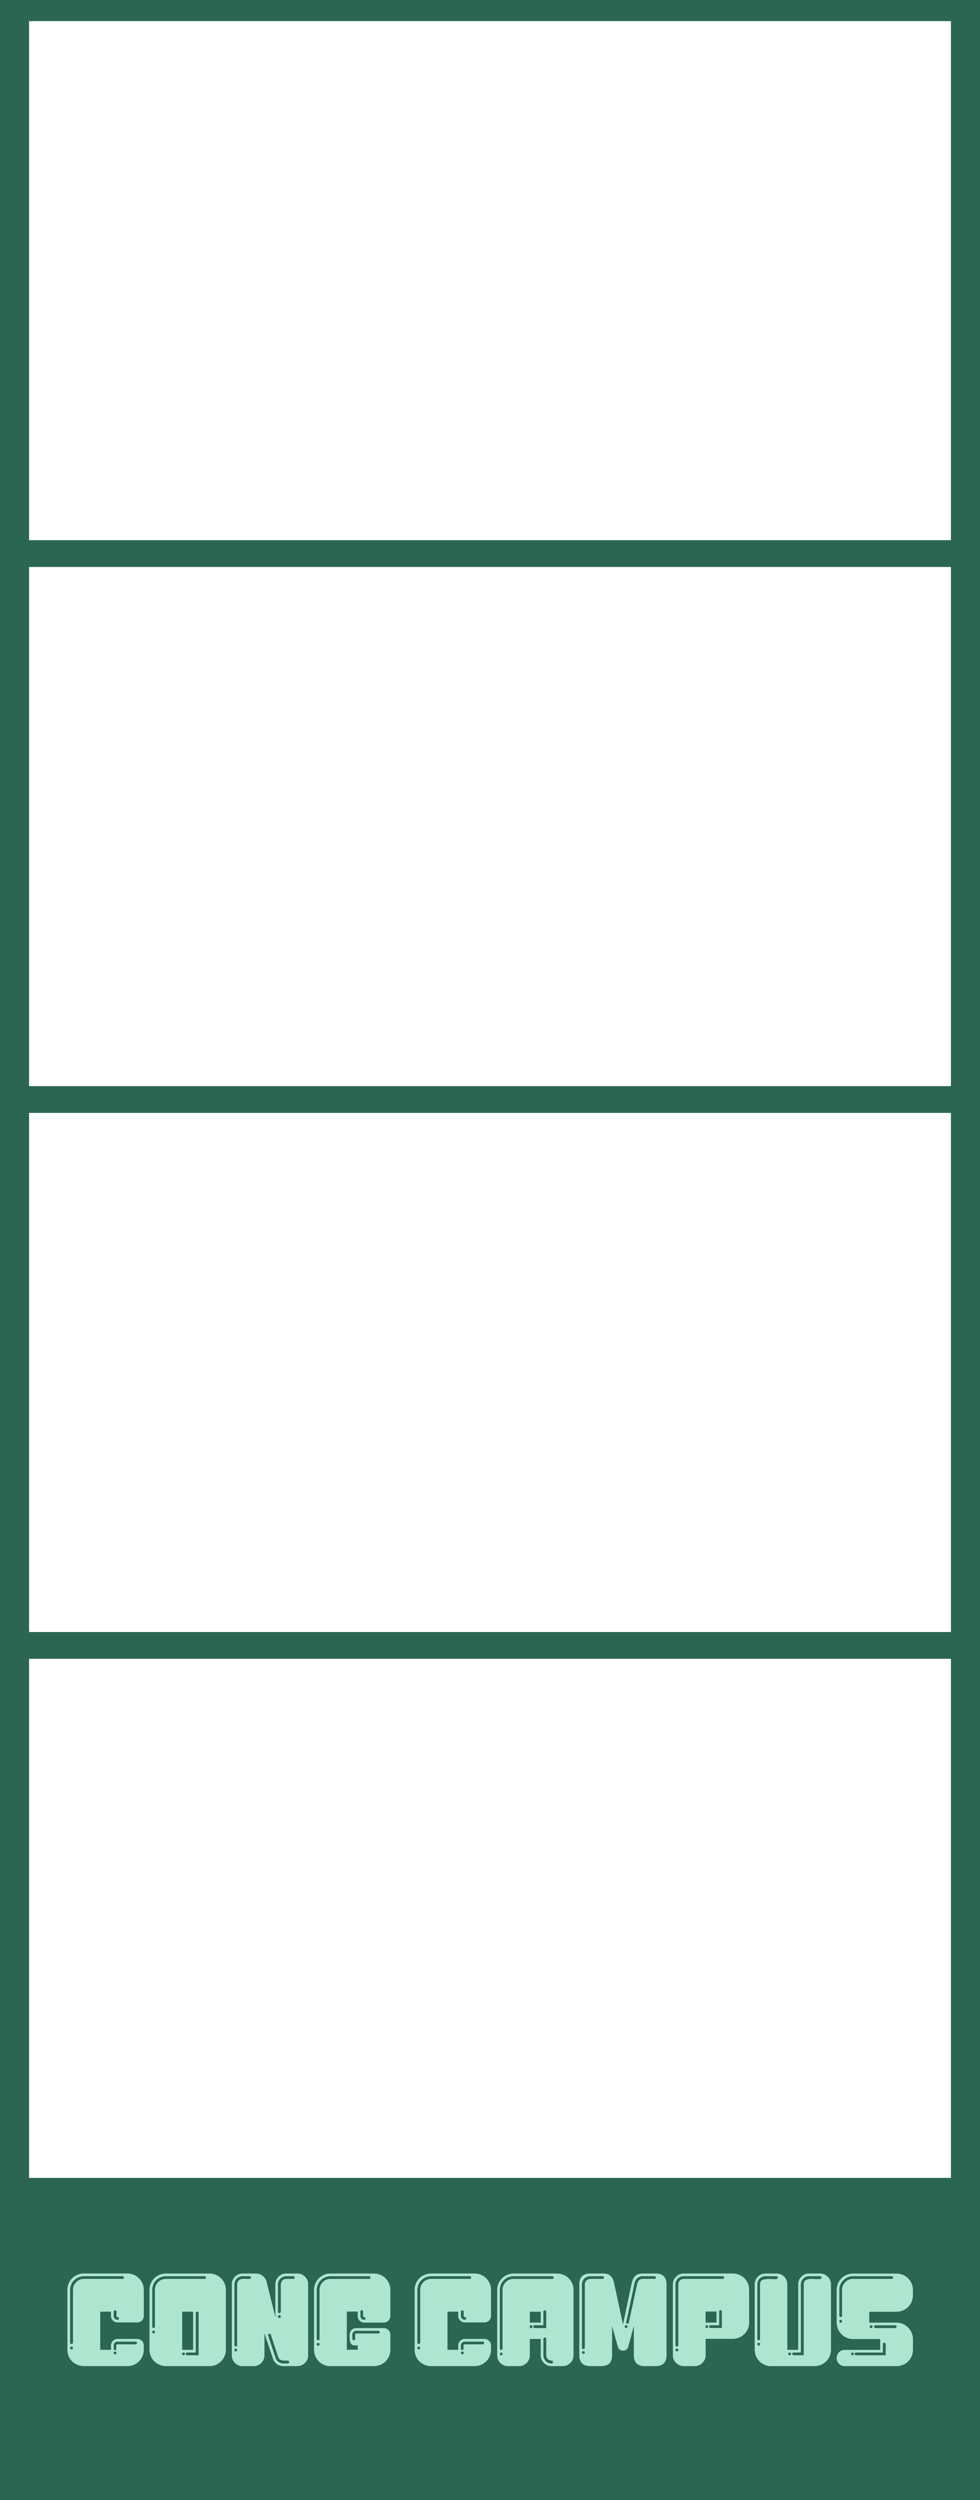 <?xml version="1.0" encoding="UTF-8"?>
<svg id="_레이어_1" data-name="레이어 1" xmlns="http://www.w3.org/2000/svg" viewBox="0 0 472 1204">
  <defs>
    <style>
      .cls-1 {
        fill: #2b6652;
      }

      .cls-1, .cls-2 {
        stroke-width: 0px;
      }

      .cls-2 {
        fill: #aee5d1;
      }
    </style>
  </defs>
  <path class="cls-1" d="m0,0v1204h472V0H0Zm458,1048.86H14v-250h444v250Zm0-262.9H14v-250h444v250Zm0-262.9H14v-250h444v250Zm0-262.9H14V10.17h444v250Z"/>
  <g>
    <path class="cls-2" d="m69.25,1131.71c0,1.07-.21,2.08-.62,3.03-.41.94-.97,1.77-1.69,2.48-.71.71-1.55,1.27-2.5,1.67-.95.41-1.97.61-3.05.61h-21.01c-1.08,0-2.11-.2-3.08-.62-.97-.41-1.81-.96-2.53-1.65-.71-.69-1.28-1.51-1.69-2.46-.41-.95-.62-1.98-.62-3.11v-28.93c0-1.08.21-2.1.62-3.07.41-.97.97-1.8,1.69-2.49.71-.69,1.55-1.24,2.53-1.65.97-.41,2-.62,3.08-.62h21.01c1.08,0,2.1.21,3.05.62.95.41,1.78.97,2.5,1.68.71.71,1.27,1.54,1.69,2.49.41.95.62,1.96.62,3.04v12.62c0,.86-.3,1.6-.91,2.2-.61.6-1.34.91-2.21.91h-9.49c-.87,0-1.61-.3-2.24-.91-.63-.6-.94-1.34-.94-2.2v-2.07h-5.18v18.38h5.18v-2.11c0-.85.31-1.59.94-2.21.63-.62,1.38-.93,2.24-.93h9.49c.87,0,1.6.31,2.21.93.61.62.91,1.36.91,2.22v2.12Zm-9.58-34.86c0-.43-.22-.65-.65-.65h-18.64c-.91,0-1.76.17-2.56.52-.8.35-1.5.81-2.1,1.39-.6.58-1.08,1.27-1.42,2.07s-.52,1.65-.52,2.56v25.44c0,.43.22.65.65.65.17,0,.33-.05.49-.16.15-.11.23-.27.23-.49v-25.44c0-1.42.52-2.65,1.55-3.69,1.04-1.04,2.26-1.55,3.69-1.55h18.64c.43,0,.65-.21.65-.65Zm-24.53,33.91c0-.22-.08-.38-.23-.49-.15-.11-.31-.16-.49-.16-.43,0-.65.22-.65.65,0,.17.05.33.16.49.11.15.27.23.49.23.47,0,.71-.24.71-.71Zm22.13-14.24c0-.22-.07-.37-.19-.45-.13-.09-.26-.14-.39-.16-.13-.02-.26-.06-.39-.13-.13-.07-.19-.21-.19-.42v-2.07c0-.43-.23-.65-.68-.65s-.68.22-.68.65v2.07c0,.52.18.95.54,1.29.36.35.81.52,1.33.52.43,0,.65-.21.65-.65Zm8.67,11.84c0-.43-.22-.65-.65-.65h-8.74c-.52,0-.95.17-1.29.52s-.52.78-.52,1.29v1.62c0,.43.22.65.65.65.34,0,.54-.14.58-.42s.05-.6.03-.97c-.02-.37-.01-.69.03-.97.04-.28.21-.42.52-.42h8.74c.43,0,.65-.22.65-.65Zm-9.84,4.79c0-.43-.23-.65-.68-.65s-.68.22-.68.65.23.65.68.65.68-.22.68-.65Z"/>
    <path class="cls-2" d="m108.79,1131.61c0,1.08-.21,2.1-.62,3.07-.41.97-.97,1.81-1.69,2.52-.71.71-1.55,1.27-2.5,1.68-.95.41-1.97.62-3.05.62h-21.01c-1.08,0-2.11-.2-3.08-.62-.97-.41-1.81-.97-2.53-1.68-.71-.71-1.28-1.55-1.69-2.52-.41-.97-.62-2-.62-3.07v-28.87c0-1.08.21-2.1.62-3.07.41-.97.97-1.8,1.69-2.49.71-.69,1.55-1.24,2.53-1.65.97-.41,2-.62,3.08-.62h21.01c1.08,0,2.1.21,3.05.62.95.41,1.78.97,2.5,1.68.71.71,1.27,1.54,1.69,2.49.41.95.62,1.96.62,3.04v28.87Zm-9.58-34.76c0-.43-.22-.65-.65-.65h-18.64c-.91,0-1.76.17-2.56.52-.8.35-1.5.81-2.1,1.39-.6.58-1.08,1.27-1.42,2.07s-.52,1.65-.52,2.56v17.73c0,.43.22.65.65.65s.65-.21.65-.65v-17.73c0-1.47.52-2.71,1.55-3.72,1.04-1.01,2.29-1.52,3.75-1.52h18.64c.43,0,.65-.21.65-.65Zm-24.59,26.21c0-.43-.22-.65-.65-.65s-.65.22-.65.65.22.65.65.65.65-.21.65-.65Zm14.43,10.55c0-.43-.24-.65-.71-.65-.43,0-.65.22-.65.65s.22.65.65.65c.17,0,.33-.05.49-.16.15-.11.23-.27.23-.49Zm3.95-1.94v-18.38h-5.24v18.38h5.24Zm2.65,2.59v-20.32c0-.43-.24-.65-.71-.65-.43,0-.65.22-.65.65v19.03h-4.21c-.43,0-.65.22-.65.65s.22.65.65.65h5.57Z"/>
    <path class="cls-2" d="m148.4,1100.15v34.11c0,1.47-.51,2.71-1.53,3.72-1.02,1.01-2.26,1.52-3.73,1.52h-6.75c-1.12,0-2.14-.33-3.05-1-.91-.67-1.54-1.54-1.88-2.62l-4.09-12.17v10.55c0,1.47-.51,2.71-1.52,3.72-1.01,1.01-2.26,1.52-3.72,1.52h-5.24c-1.47,0-2.71-.51-3.72-1.52-1.01-1.01-1.52-2.25-1.52-3.72v-34.11c0-1.47.51-2.71,1.52-3.72,1.01-1.01,2.25-1.52,3.72-1.52h6.41c1.17,0,2.23.38,3.2,1.13.97.76,1.61,1.69,1.91,2.82l4.21,17.02v-15.73c0-1.47.51-2.71,1.53-3.72,1.02-1.01,2.26-1.52,3.74-1.52h5.26c1.47,0,2.72.51,3.74,1.52,1.02,1.01,1.53,2.25,1.53,3.72Zm-27.51-3.3c0-.43-.22-.65-.65-.65h-3.37c-1.12,0-2.06.38-2.82,1.13s-1.13,1.69-1.13,2.82v29.25c0,.43.22.65.65.65s.65-.22.65-.65v-29.25c0-.73.26-1.36.78-1.88.52-.52,1.14-.78,1.88-.78h3.37c.43,0,.65-.21.65-.65Zm-6.67,34.88c0-.43-.22-.65-.65-.65s-.65.22-.65.65c0,.48.22.71.65.71s.65-.24.65-.71Zm25.05,5.83c0-.43-.23-.66-.68-.68-.45-.02-.97-.03-1.55-.03s-1.18-.1-1.78-.29c-.61-.19-1.04-.7-1.29-1.52l-3.56-10.74c-.04-.09-.14-.17-.29-.26-.15-.09-.27-.13-.36-.13-.43,0-.65.22-.65.65,0,.04.09.32.26.84.17.52.38,1.16.61,1.91.24.76.51,1.58.81,2.46.3.88.58,1.73.84,2.52.26.8.5,1.5.71,2.1.22.61.34.97.39,1.1.26.82.72,1.48,1.39,1.97.67.5,1.43.75,2.3.75h2.2c.43,0,.65-.22.65-.65Zm2.65-40.71c0-.21-.08-.38-.23-.49-.15-.11-.31-.16-.49-.16h-3.37c-1.08,0-2.01.39-2.78,1.17-.78.78-1.17,1.7-1.17,2.78v13.14c0,.43.21.65.65.65.17,0,.33-.05.49-.16.15-.11.23-.27.23-.49v-13.14c0-.73.25-1.36.74-1.88.5-.52,1.11-.78,1.84-.78h3.37c.47,0,.71-.21.71-.65Zm-6.67,18.77c0-.43-.24-.65-.71-.65-.43,0-.65.22-.65.65s.21.65.65.65c.17,0,.33-.05.49-.16.15-.11.23-.27.23-.49Z"/>
    <path class="cls-2" d="m188.01,1131.64c0,1.08-.21,2.1-.62,3.06-.41.97-.97,1.81-1.68,2.52s-1.55,1.27-2.52,1.68c-.97.41-2,.61-3.07.61h-20.97c-1.12,0-2.16-.2-3.11-.62-.95-.41-1.78-.97-2.49-1.68s-1.27-1.54-1.68-2.49c-.41-.95-.62-1.98-.62-3.11v-28.8c0-1.08.2-2.1.62-3.07.41-.97.97-1.81,1.68-2.52s1.54-1.27,2.49-1.68,1.98-.62,3.11-.62h20.97c1.08,0,2.1.21,3.07.62s1.81.97,2.52,1.68,1.27,1.55,1.68,2.52c.41.97.62,2,.62,3.07v12.56c0,.86-.31,1.61-.94,2.23s-1.37.94-2.23.94h-9.45c-.86,0-1.6-.31-2.2-.94-.6-.62-.91-1.37-.91-2.23v-2.14h-5.24v18.38h5.24v-2.07h-1.23c-.78,0-1.35-.17-1.71-.51-.37-.34-.62-.78-.75-1.32-.13-.53-.19-1.1-.19-1.7v-1.67c0-.86.31-1.59.94-2.22.62-.62,1.37-.93,2.23-.93h13.27c.86,0,1.61.31,2.23.94.62.62.94,1.37.94,2.22v7.29Zm-9.58-34.78c0-.43-.22-.65-.65-.65h-18.64c-.91,0-1.76.17-2.56.52-.8.35-1.49.82-2.08,1.42-.59.6-1.06,1.31-1.42,2.1-.36.8-.54,1.65-.54,2.56v23.56c0,.43.23.65.68.65s.68-.21.68-.65v-23.56c0-1.47.51-2.72,1.52-3.75,1.01-1.04,2.25-1.55,3.72-1.55h18.64c.43,0,.65-.21.65-.65Zm-24.53,32.17c0-.17-.06-.33-.17-.49s-.28-.23-.51-.23c-.45,0-.68.24-.68.71,0,.43.23.65.68.65s.68-.21.68-.65Zm29-5.89c0-.43-.24-.65-.71-.65h-10.61c-.52,0-.96.17-1.33.52-.37.35-.55.78-.55,1.29v2.07c0,.43.24.65.71.65.39,0,.6-.17.65-.52.04-.34.04-.71,0-1.1-.04-.39-.05-.75-.03-1.1.02-.35.2-.52.55-.52h10.61c.17,0,.33-.05.49-.16.15-.11.23-.27.23-.49Zm-6.86-6.6c0-.22-.06-.37-.19-.45-.13-.09-.26-.15-.39-.19-.13-.04-.26-.09-.39-.13-.13-.04-.19-.17-.19-.39v-2.14c0-.43-.22-.65-.65-.65s-.65.22-.65.65v2.14c0,.52.17.95.52,1.29.34.35.78.52,1.29.52.43,0,.65-.21.65-.65Z"/>
    <path class="cls-2" d="m236.49,1131.71c0,1.07-.21,2.08-.62,3.03-.41.94-.97,1.77-1.69,2.48-.71.71-1.55,1.27-2.5,1.67-.95.41-1.97.61-3.05.61h-21.01c-1.08,0-2.11-.2-3.08-.62-.97-.41-1.81-.96-2.53-1.65-.71-.69-1.28-1.51-1.69-2.46-.41-.95-.62-1.98-.62-3.11v-28.93c0-1.08.21-2.1.62-3.07.41-.97.97-1.8,1.69-2.49.71-.69,1.55-1.24,2.53-1.65.97-.41,2-.62,3.08-.62h21.01c1.08,0,2.1.21,3.05.62.95.41,1.78.97,2.5,1.68.71.71,1.27,1.54,1.69,2.49.41.95.62,1.96.62,3.04v12.62c0,.86-.3,1.6-.91,2.2-.61.6-1.34.91-2.21.91h-9.49c-.87,0-1.61-.3-2.24-.91-.63-.6-.94-1.34-.94-2.2v-2.07h-5.18v18.38h5.18v-2.11c0-.85.31-1.59.94-2.21.63-.62,1.38-.93,2.24-.93h9.49c.87,0,1.6.31,2.21.93.61.62.91,1.36.91,2.22v2.12Zm-9.58-34.86c0-.43-.22-.65-.65-.65h-18.64c-.91,0-1.76.17-2.56.52-.8.35-1.5.81-2.1,1.39-.6.58-1.08,1.27-1.42,2.07s-.52,1.65-.52,2.56v25.44c0,.43.22.65.65.65.17,0,.33-.05.49-.16.15-.11.23-.27.23-.49v-25.44c0-1.42.52-2.65,1.55-3.69,1.04-1.04,2.26-1.55,3.69-1.55h18.64c.43,0,.65-.21.65-.65Zm-24.53,33.91c0-.22-.08-.38-.23-.49-.15-.11-.31-.16-.49-.16-.43,0-.65.22-.65.65,0,.17.05.33.16.49.11.15.27.23.49.23.47,0,.71-.24.71-.71Zm22.13-14.24c0-.22-.07-.37-.19-.45-.13-.09-.26-.14-.39-.16-.13-.02-.26-.06-.39-.13-.13-.07-.19-.21-.19-.42v-2.07c0-.43-.23-.65-.68-.65s-.68.22-.68.65v2.07c0,.52.18.95.54,1.29.36.35.81.52,1.33.52.43,0,.65-.21.65-.65Zm8.67,11.84c0-.43-.22-.65-.65-.65h-8.74c-.52,0-.95.17-1.29.52s-.52.78-.52,1.29v1.62c0,.43.22.65.65.65.34,0,.54-.14.58-.42s.05-.6.03-.97c-.02-.37-.01-.69.03-.97.04-.28.21-.42.52-.42h8.74c.43,0,.65-.22.65-.65Zm-9.84,4.79c0-.43-.23-.65-.68-.65s-.68.22-.68.65.23.65.68.65.68-.22.68-.65Z"/>
    <path class="cls-2" d="m276.22,1102.81v31.45c0,1.47-.51,2.71-1.53,3.72-1.02,1.01-2.26,1.52-3.74,1.52h-5.26c-1.47,0-2.72-.51-3.74-1.52-1.02-1.01-1.53-2.25-1.53-3.72v-7.83h-5.24v7.83c0,1.47-.52,2.71-1.55,3.72-1.04,1.01-2.29,1.52-3.75,1.52h-5.18c-1.47,0-2.71-.51-3.72-1.52-1.01-1.01-1.52-2.25-1.52-3.72v-31.45c0-1.08.21-2.1.62-3.07.41-.97.97-1.81,1.69-2.52.71-.71,1.55-1.27,2.5-1.68.95-.41,1.97-.62,3.05-.62h21.01c1.08,0,2.11.21,3.08.62.97.41,1.81.97,2.53,1.68.71.71,1.28,1.55,1.69,2.52.41.97.62,2,.62,3.07Zm-9.58-5.96c0-.21-.08-.38-.23-.49-.15-.11-.31-.16-.49-.16h-18.64c-.91,0-1.76.17-2.56.52-.8.35-1.49.82-2.07,1.42-.58.6-1.05,1.31-1.39,2.1-.35.8-.52,1.65-.52,2.56v28.15c0,.17.05.33.16.49.11.15.27.23.49.23.43,0,.65-.24.65-.71v-28.15c0-1.47.51-2.72,1.52-3.75,1.01-1.04,2.25-1.55,3.72-1.55h18.64c.47,0,.71-.21.71-.65Zm-24.59,36.76c0-.43-.22-.65-.65-.65s-.65.22-.65.65.22.65.65.65.65-.22.65-.65Zm14.37-13.11c0-.45-.22-.68-.65-.68s-.65.23-.65.68.21.68.65.68.65-.23.65-.68Zm4.01-1.97v-5.24h-5.24v5.24h5.24Zm2.65,2.65v-7.9c0-.43-.24-.65-.71-.65-.43,0-.65.22-.65.65v6.54h-4.21c-.43,0-.65.23-.65.68s.22.68.65.68h5.57Zm3.24,16.38c0-.47-.22-.71-.65-.71-.73,0-1.35-.25-1.84-.74-.5-.5-.74-1.11-.74-1.84v-7.83c0-.47-.24-.71-.71-.71-.22,0-.38.08-.49.23-.11.15-.16.31-.16.49v7.83c0,1.12.38,2.06,1.13,2.82.75.75,1.69,1.13,2.82,1.13.43,0,.65-.22.65-.65Z"/>
    <path class="cls-2" d="m321.01,1100.15v34.11c0,3.5-1.75,5.24-5.24,5.24h-5.24c-3.5,0-5.24-1.75-5.24-5.24v-14.11l-2.7,10.03c-.17.6-.48,1.07-.93,1.39-.45.32-.98.49-1.58.49s-1.13-.17-1.58-.52c-.45-.34-.76-.8-.93-1.36l-2.77-10.03v14.11c0,3.5-1.73,5.24-5.2,5.24h-5.26c-3.55,0-5.33-1.75-5.33-5.24v-34.11c0-3.49,1.77-5.24,5.31-5.24h6.21c1.47,0,2.6.35,3.4,1.04.8.69,1.37,1.73,1.71,3.11.78,3.41,1.52,6.82,2.23,10.23.71,3.41,1.43,6.82,2.17,10.23.73-3.41,1.45-6.82,2.14-10.23.69-3.41,1.42-6.82,2.2-10.23.34-1.38.92-2.42,1.71-3.11.8-.69,1.93-1.04,3.4-1.04h6.28c3.5,0,5.24,1.75,5.24,5.24Zm-30.1-3.3c0-.43-.22-.65-.65-.65h-5.95c-1.12,0-2.07.38-2.85,1.13-.78.76-1.17,1.69-1.17,2.82v30.42c0,.17.04.33.14.49.09.15.25.23.48.23.5,0,.75-.21.75-.65v-30.48c0-.73.26-1.36.78-1.88.52-.52,1.14-.78,1.88-.78h5.95c.43,0,.65-.21.65-.65Zm-9.25,36.11c0-.43-.23-.65-.68-.65s-.68.22-.68.65.23.65.68.65.68-.22.68-.65Zm20.58-12.49c0-.43-.24-.65-.71-.65-.43,0-.65.22-.65.65s.22.65.65.65c.17,0,.33-.05.49-.16.15-.11.23-.27.23-.49Zm13.07-24.27h-5.83c-.91,0-1.71.29-2.43.87-.71.58-1.18,1.33-1.39,2.23-.04.26-.17.9-.39,1.91-.22,1.01-.48,2.22-.78,3.62-.3,1.4-.62,2.89-.94,4.47-.32,1.58-.63,3.03-.91,4.37-.28,1.34-.64,2.89-1.07,4.66,0,.22.08.39.23.52.15.13.33.19.55.19.26,0,.43-.17.52-.52l4.08-18.9c.13-.6.43-1.11.91-1.52.47-.41,1.01-.62,1.62-.62h5.76c.43,0,.65-.24.65-.71,0-.13-.06-.26-.19-.39s-.26-.19-.39-.19Z"/>
    <path class="cls-2" d="m360.81,1118.53c0,1.08-.21,2.09-.61,3.04-.41.95-.97,1.78-1.68,2.49-.71.71-1.55,1.27-2.52,1.68s-2,.61-3.07.61h-13.07v7.9c0,1.42-.52,2.65-1.55,3.69s-2.27,1.55-3.69,1.55h-5.31c-1.42,0-2.65-.52-3.69-1.55s-1.55-2.26-1.55-3.69v-34.11c0-1.42.52-2.65,1.55-3.69s2.27-1.55,3.69-1.55h23.62c1.08,0,2.1.21,3.07.62s1.81.97,2.52,1.68c.71.71,1.27,1.54,1.68,2.49.41.95.61,1.96.61,3.04v15.79Zm-12.04-21.68c0-.43-.22-.65-.65-.65h-18.83c-1.12,0-2.06.39-2.82,1.17-.76.78-1.13,1.7-1.13,2.78v29.25c0,.43.23.65.68.65s.68-.22.68-.65v-29.25c0-.73.25-1.36.74-1.88.5-.52,1.11-.78,1.84-.78h18.83c.43,0,.65-.21.65-.65Zm-22.07,34.88c0-.43-.23-.65-.68-.65s-.68.22-.68.65.23.65.68.65.68-.22.68-.65Zm14.37-11.26c0-.43-.22-.65-.65-.65s-.65.22-.65.65.22.65.65.65.65-.21.65-.65Zm4.01-1.94v-5.31h-5.24v5.31h5.24Zm2.59,2.59v-7.9c0-.43-.22-.65-.65-.65s-.65.22-.65.65v6.6h-4.21c-.43,0-.65.22-.65.65s.21.65.65.65h5.5Z"/>
    <path class="cls-2" d="m400.23,1100.15v31.46c0,1.08-.21,2.1-.62,3.07-.41.97-.97,1.81-1.68,2.52s-1.55,1.27-2.52,1.68c-.97.41-2,.62-3.07.62h-21.03c-1.08,0-2.09-.2-3.04-.62-.95-.41-1.78-.97-2.49-1.68s-1.27-1.55-1.68-2.52c-.41-.97-.62-2-.62-3.07v-31.46c0-1.47.51-2.71,1.52-3.72s2.25-1.52,3.72-1.52h5.24c1.47,0,2.71.51,3.72,1.52,1.01,1.01,1.52,2.26,1.52,3.73v31.51h5.24v-31.51c0-1.47.51-2.71,1.52-3.73,1.01-1.02,2.25-1.52,3.72-1.52h5.24c1.47,0,2.72.51,3.75,1.52,1.04,1.01,1.55,2.25,1.55,3.72Zm-25.63-3.3c0-.43-.22-.65-.65-.65h-5.24c-1.12,0-2.06.38-2.82,1.13-.75.76-1.13,1.69-1.13,2.82v26.21c0,.43.21.65.65.65s.65-.21.65-.65v-26.21c0-1.21.44-1.95,1.33-2.23.88-.28,1.87-.41,2.94-.39,1.08.02,2.06.05,2.95.1.88.04,1.33-.22,1.33-.78Zm-8.54,32.04c0-.43-.22-.65-.65-.65s-.65.22-.65.65c0,.17.05.33.16.49.11.15.27.23.49.23.43,0,.65-.24.65-.71Zm14.95,4.72c0-.43-.24-.65-.71-.65-.43,0-.65.22-.65.65s.21.65.65.65c.17,0,.33-.05.49-.16.15-.11.23-.27.23-.49Zm14.63-36.76c0-.21-.08-.38-.23-.49-.15-.11-.31-.16-.49-.16h-5.24c-1.08,0-2.01.39-2.78,1.17s-1.17,1.7-1.17,2.78v32.81h-3.43c-.48,0-.71.22-.71.65,0,.22.07.38.23.49.15.11.31.16.49.16h4.79v-34.11c0-.82.22-1.41.65-1.78.43-.37.96-.62,1.59-.74.62-.13,1.3-.17,2.04-.13.73.04,1.41.08,2.04.1.62.02,1.15,0,1.58-.07.43-.06.65-.29.65-.68Z"/>
    <path class="cls-2" d="m439.71,1126.47v5.16c0,1.08-.21,2.1-.61,3.07-.41.97-.97,1.81-1.68,2.52-.71.71-1.55,1.27-2.52,1.68-.97.41-2,.61-3.07.61h-24.92c-1.12,0-2.06-.37-2.81-1.12-.76-.75-1.13-1.68-1.13-2.79s.38-2.04,1.13-2.79c.75-.75,1.69-1.12,2.81-1.12h17.02v-5.24h-13.14c-1.12,0-2.16-.22-3.11-.65-.95-.43-1.77-1-2.46-1.71s-1.24-1.55-1.65-2.52-.61-2-.61-3.07v-15.73c0-1.08.2-2.09.61-3.04.41-.95.97-1.78,1.68-2.49s1.54-1.27,2.49-1.68c.95-.41,1.96-.62,3.04-.62h21.03c1.08,0,2.1.21,3.07.62s1.81.97,2.52,1.68,1.27,1.54,1.68,2.49c.41.95.61,1.96.61,3.04v2.65c0,1.08-.21,2.1-.61,3.07-.41.97-.97,1.81-1.68,2.52s-1.55,1.27-2.52,1.68c-.97.41-2,.62-3.07.62h-13.14v5.24h13.14c1.08,0,2.1.22,3.07.65.97.43,1.81,1,2.52,1.71s1.27,1.55,1.68,2.52c.41.97.61,1.99.61,3.06Zm-9.58-29.62c0-.43-.22-.65-.65-.65h-18.7c-.91,0-1.75.17-2.52.52-.78.35-1.47.82-2.07,1.42-.6.6-1.08,1.29-1.42,2.07-.35.78-.52,1.62-.52,2.52v12.49c0,.43.22.65.65.65s.65-.22.65-.65v-12.49c0-1.42.52-2.65,1.55-3.69s2.27-1.55,3.69-1.55h18.7c.43,0,.65-.21.65-.65Zm-24.59,21.1c0-.47-.22-.71-.65-.71-.22,0-.38.08-.49.23-.11.15-.16.31-.16.49,0,.43.22.65.65.65s.65-.21.65-.65Zm5.7,15.66c0-.43-.22-.65-.65-.65s-.65.22-.65.65.22.65.65.65.65-.22.65-.65Zm15.34.65v-5.37c0-.43-.24-.65-.71-.65-.43,0-.65.22-.65.65v4.08h-12.94c-.43,0-.65.22-.65.65s.22.65.65.65h14.3Zm-6.34-13.75c0-.45-.24-.68-.71-.68-.43,0-.65.23-.65.68s.22.68.65.68c.47,0,.71-.23.71-.68Zm11.58,0c0-.45-.22-.68-.65-.68h-9.45c-.47,0-.71.23-.71.68s.24.68.71.68h9.45c.43,0,.65-.23.65-.68Z"/>
  </g>
</svg>